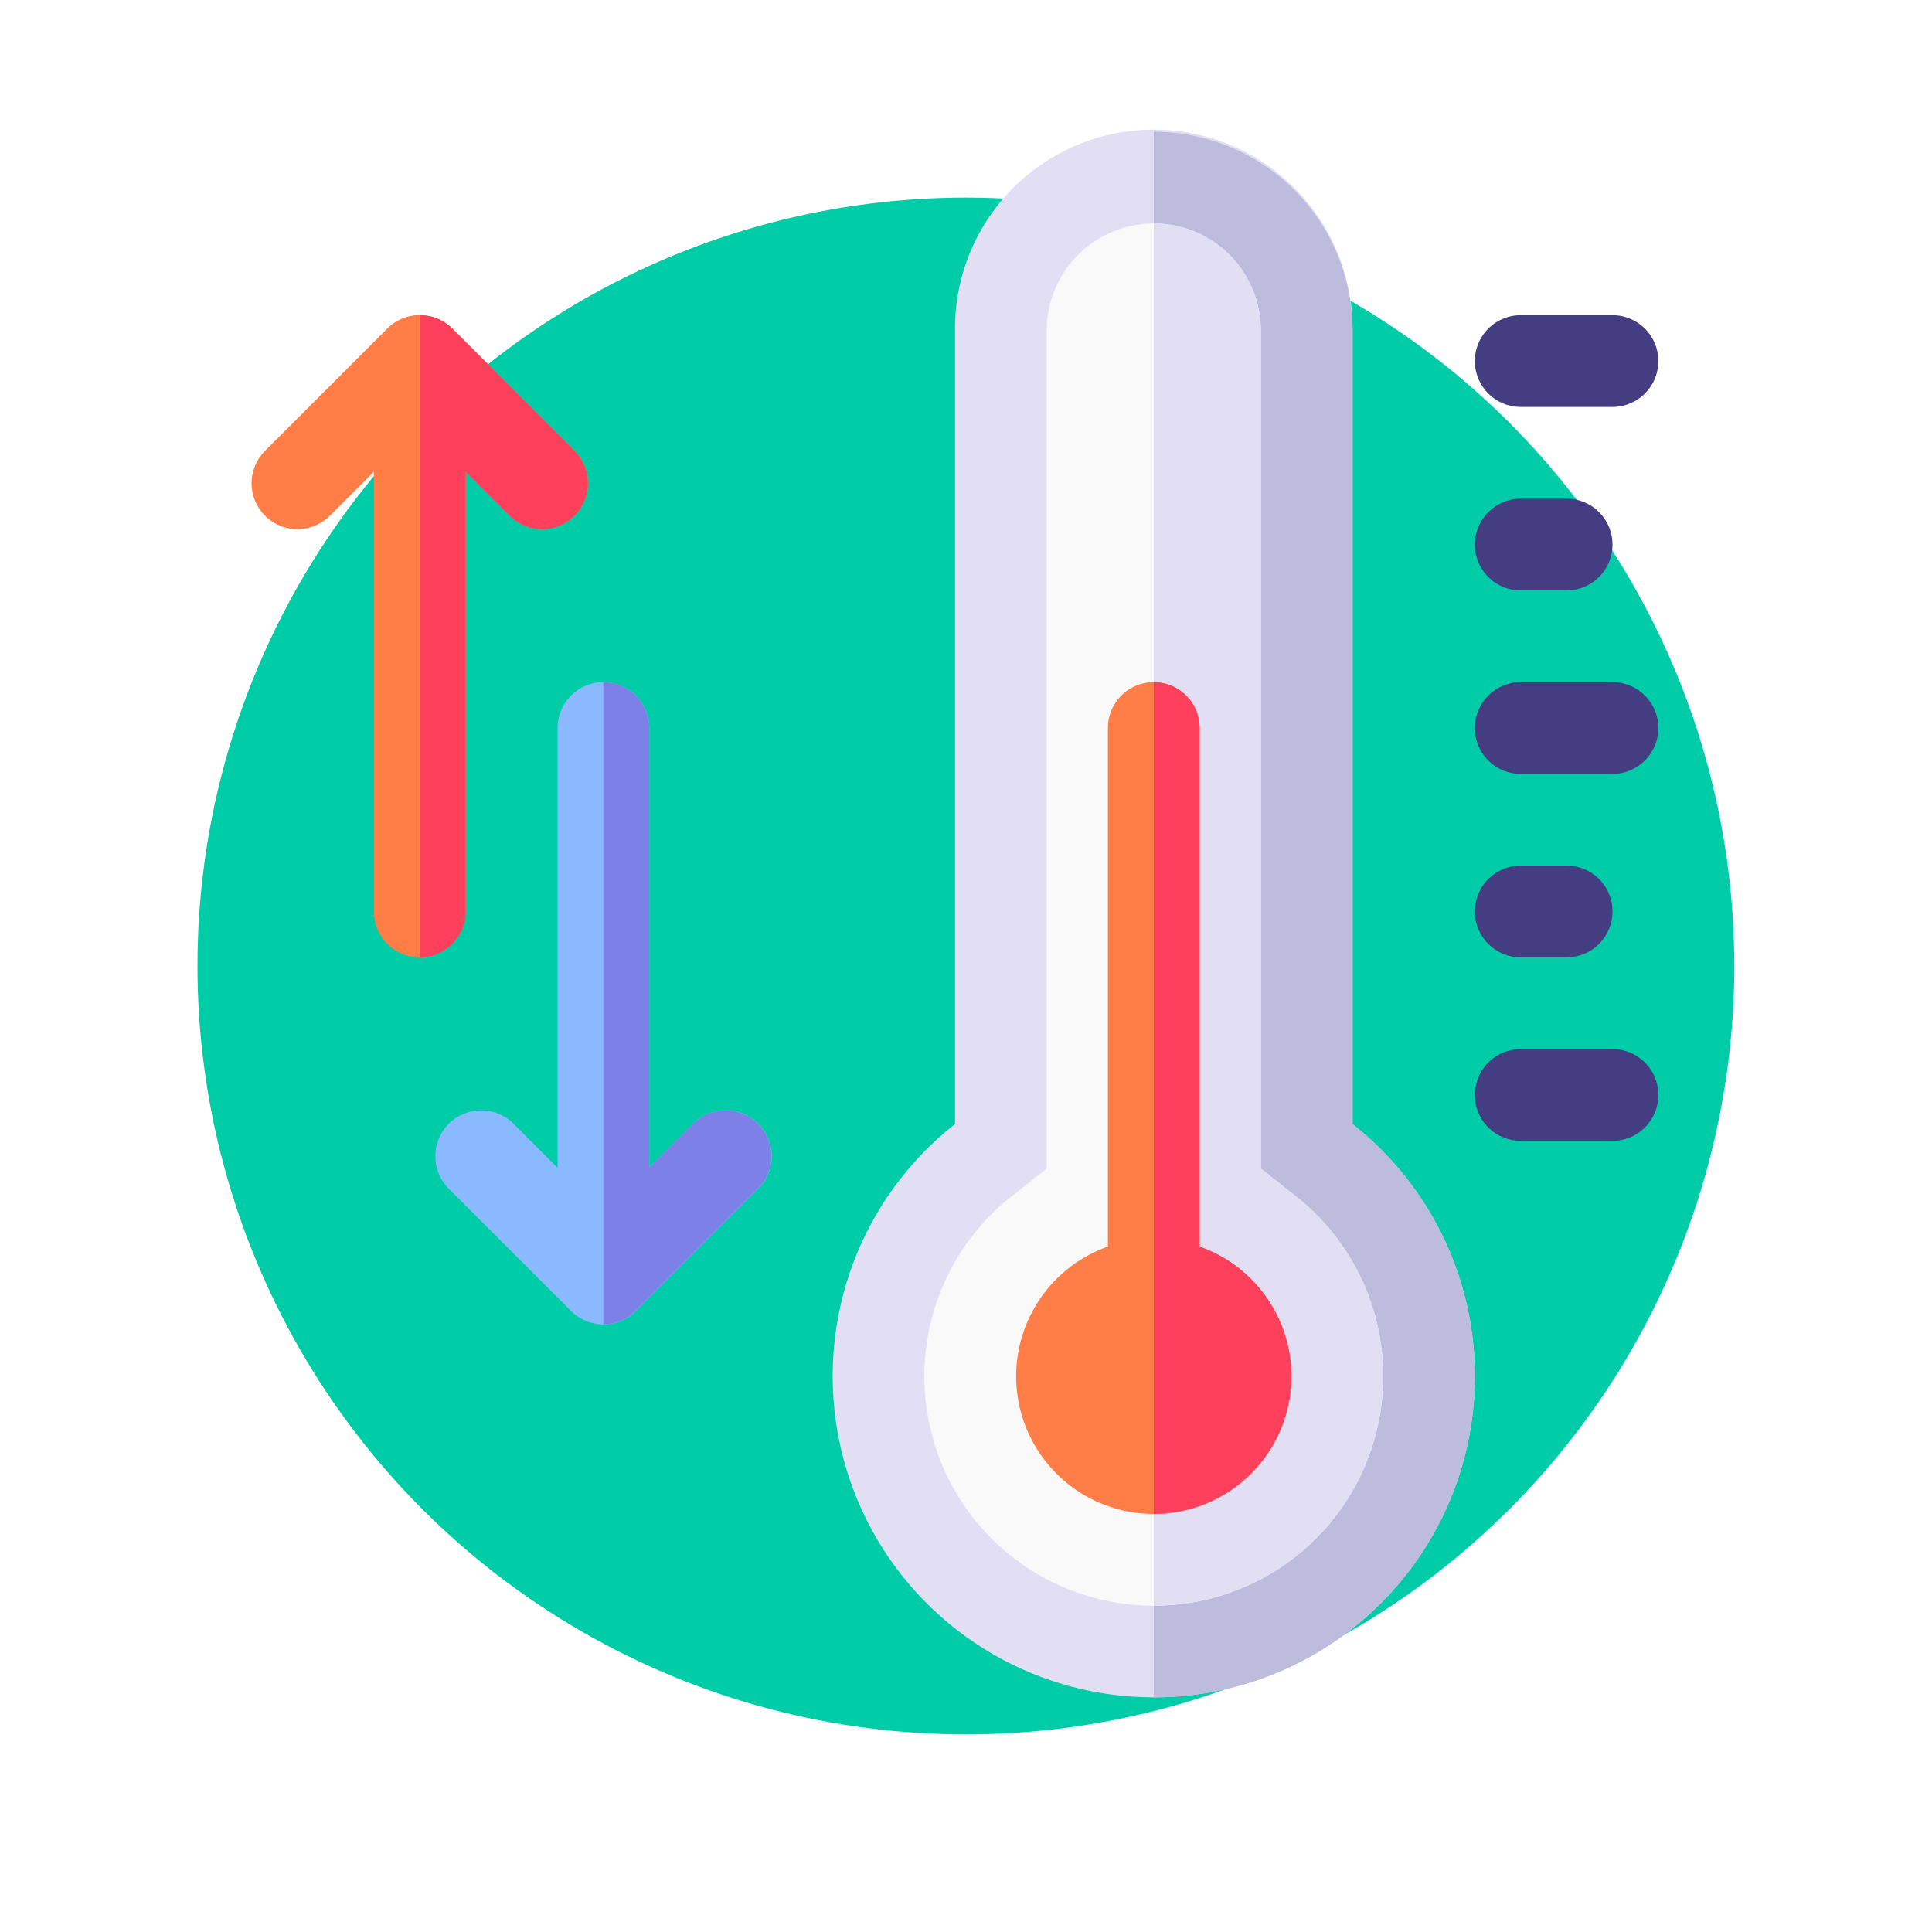 <svg xmlns="http://www.w3.org/2000/svg" xmlns:xlink="http://www.w3.org/1999/xlink" width="88" height="88" viewBox="0 0 88 88">
  <defs>
    <filter id="Elipse_7907" x="0" y="0" width="88" height="88" filterUnits="userSpaceOnUse">
      <feOffset dy="3" input="SourceAlpha"/>
      <feGaussianBlur stdDeviation="3" result="blur"/>
      <feFlood flood-opacity="0.161"/>
      <feComposite operator="in" in2="blur"/>
      <feComposite in="SourceGraphic"/>
    </filter>
  </defs>
  <g id="Grupo_952667" data-name="Grupo 952667" transform="translate(-1165.715 -2811.1)">
    <g transform="matrix(1, 0, 0, 1, 1165.71, 2811.1)" filter="url(#Elipse_7907)">
      <circle id="Elipse_7907-2" data-name="Elipse 7907" cx="35" cy="35" r="35" transform="translate(9 6)" fill="#00cca7"/>
    </g>
    <g id="temperatura" transform="translate(1151.179 2817.1)">
      <g id="Grupo_950264" data-name="Grupo 950264" transform="translate(52.464)">
        <g id="Grupo_950263" data-name="Grupo 950263" transform="translate(0)">
          <g id="Grupo_950262" data-name="Grupo 950262">
            <g id="Grupo_950258" data-name="Grupo 950258" transform="translate(29.25 8.357)">
              <path id="Trazado_657372" data-name="Trazado 657372" d="M432.268,64.179h-4.179a2.089,2.089,0,1,1,0-4.179h4.179a2.089,2.089,0,1,1,0,4.179Z" transform="translate(-426 -60)" fill="#453d81"/>
              <path id="Trazado_657373" data-name="Trazado 657373" d="M430.179,124.179h-2.089a2.089,2.089,0,1,1,0-4.179h2.089a2.089,2.089,0,1,1,0,4.179Z" transform="translate(-426 -111.643)" fill="#453d81"/>
              <path id="Trazado_657374" data-name="Trazado 657374" d="M432.268,184.179h-4.179a2.089,2.089,0,1,1,0-4.179h4.179a2.089,2.089,0,1,1,0,4.179Z" transform="translate(-426 -163.286)" fill="#453d81"/>
              <path id="Trazado_657375" data-name="Trazado 657375" d="M430.179,244.179h-2.089a2.089,2.089,0,1,1,0-4.179h2.089a2.089,2.089,0,1,1,0,4.179Z" transform="translate(-426 -214.929)" fill="#453d81"/>
              <path id="Trazado_657376" data-name="Trazado 657376" d="M432.268,304.179h-4.179a2.089,2.089,0,0,1,0-4.179h4.179a2.089,2.089,0,0,1,0,4.179Z" transform="translate(-426 -266.571)" fill="#453d81"/>
            </g>
            <g id="Grupo_950261" data-name="Grupo 950261">
              <path id="Trazado_657377" data-name="Trazado 657377" d="M216,56.689A14.625,14.625,0,1,0,239.679,45.2V9.054a9.054,9.054,0,1,0-18.107,0V45.2A14.6,14.6,0,0,0,216,56.689Z" transform="translate(-216)" fill="#e2dff4"/>
              <path id="Trazado_657378" data-name="Trazado 657378" d="M335.625,56.689A14.6,14.6,0,0,0,330.054,45.2V9.054A9.054,9.054,0,0,0,321,0V71.314A14.625,14.625,0,0,0,335.625,56.689Z" transform="translate(-306.375)" fill="#bebcdd"/>
              <path id="Trazado_657379" data-name="Trazado 657379" d="M256.446,92.957A10.447,10.447,0,0,1,249.982,74.3l1.59-1.255V34.875a4.875,4.875,0,1,1,9.75,0V73.05l1.59,1.255a10.447,10.447,0,0,1-6.465,18.653Z" transform="translate(-241.821 -25.821)" fill="#f9f9f9"/>
              <path id="Trazado_657380" data-name="Trazado 657380" d="M321,92.957A10.447,10.447,0,0,0,327.465,74.3l-1.59-1.255V34.875A4.881,4.881,0,0,0,321,30Z" transform="translate(-306.375 -25.821)" fill="#e2dff4"/>
              <g id="Grupo_950260" data-name="Grupo 950260" transform="translate(8.357 25.071)">
                <path id="Trazado_657381" data-name="Trazado 657381" d="M284.357,205.709v-23.62a2.089,2.089,0,0,0-4.179,0v23.62a6.268,6.268,0,1,0,4.179,0Z" transform="translate(-276 -180)" fill="#ff7d47"/>
                <g id="Grupo_950259" data-name="Grupo 950259" transform="translate(6.268)">
                  <path id="Trazado_657382" data-name="Trazado 657382" d="M323.089,205.709v-23.62A2.089,2.089,0,0,0,321,180v37.886a6.267,6.267,0,0,0,2.089-12.176Z" transform="translate(-321 -180)" fill="#ff405c"/>
                </g>
              </g>
            </g>
          </g>
        </g>
      </g>
      <g id="Grupo_950265" data-name="Grupo 950265" transform="translate(26 8.357)">
        <path id="Trazado_657383" data-name="Trazado 657383" d="M35.75,87.16V67.133l2,2a2.089,2.089,0,1,0,2.955-2.955l-5.571-5.571a2.089,2.089,0,0,0-2.955,0l-5.571,5.571a2.089,2.089,0,0,0,2.955,2.955l2-2V87.16a2.089,2.089,0,1,0,4.179,0Z" transform="translate(-26 -60)" fill="#ff7d47"/>
        <path id="Trazado_657384" data-name="Trazado 657384" d="M100.71,200.112a2.089,2.089,0,0,0-2.955,0l-2,2V182.089a2.089,2.089,0,0,0-4.179,0v20.028l-2-2a2.089,2.089,0,0,0-2.955,2.955l5.571,5.571a2.089,2.089,0,0,0,2.955,0l5.571-5.571A2.09,2.09,0,0,0,100.71,200.112Z" transform="translate(-77.643 -163.286)" fill="#8bb9ff"/>
      </g>
      <path id="Trazado_657385" data-name="Trazado 657385" d="M88.049,66.183l-5.571-5.571A2.082,2.082,0,0,0,81,60V89.25a2.089,2.089,0,0,0,2.089-2.089V67.133l2,2a2.089,2.089,0,0,0,2.955-2.955Z" transform="translate(-47.34 -51.643)" fill="#ff405c"/>
      <path id="Trazado_657386" data-name="Trazado 657386" d="M148.049,203.067l-5.571,5.571a2.082,2.082,0,0,1-1.477.612V180a2.089,2.089,0,0,1,2.089,2.089v20.028l2-2a2.089,2.089,0,0,1,2.955,2.955Z" transform="translate(-98.983 -154.929)" fill="#7d81e7"/>
    </g>
  </g>
</svg>
